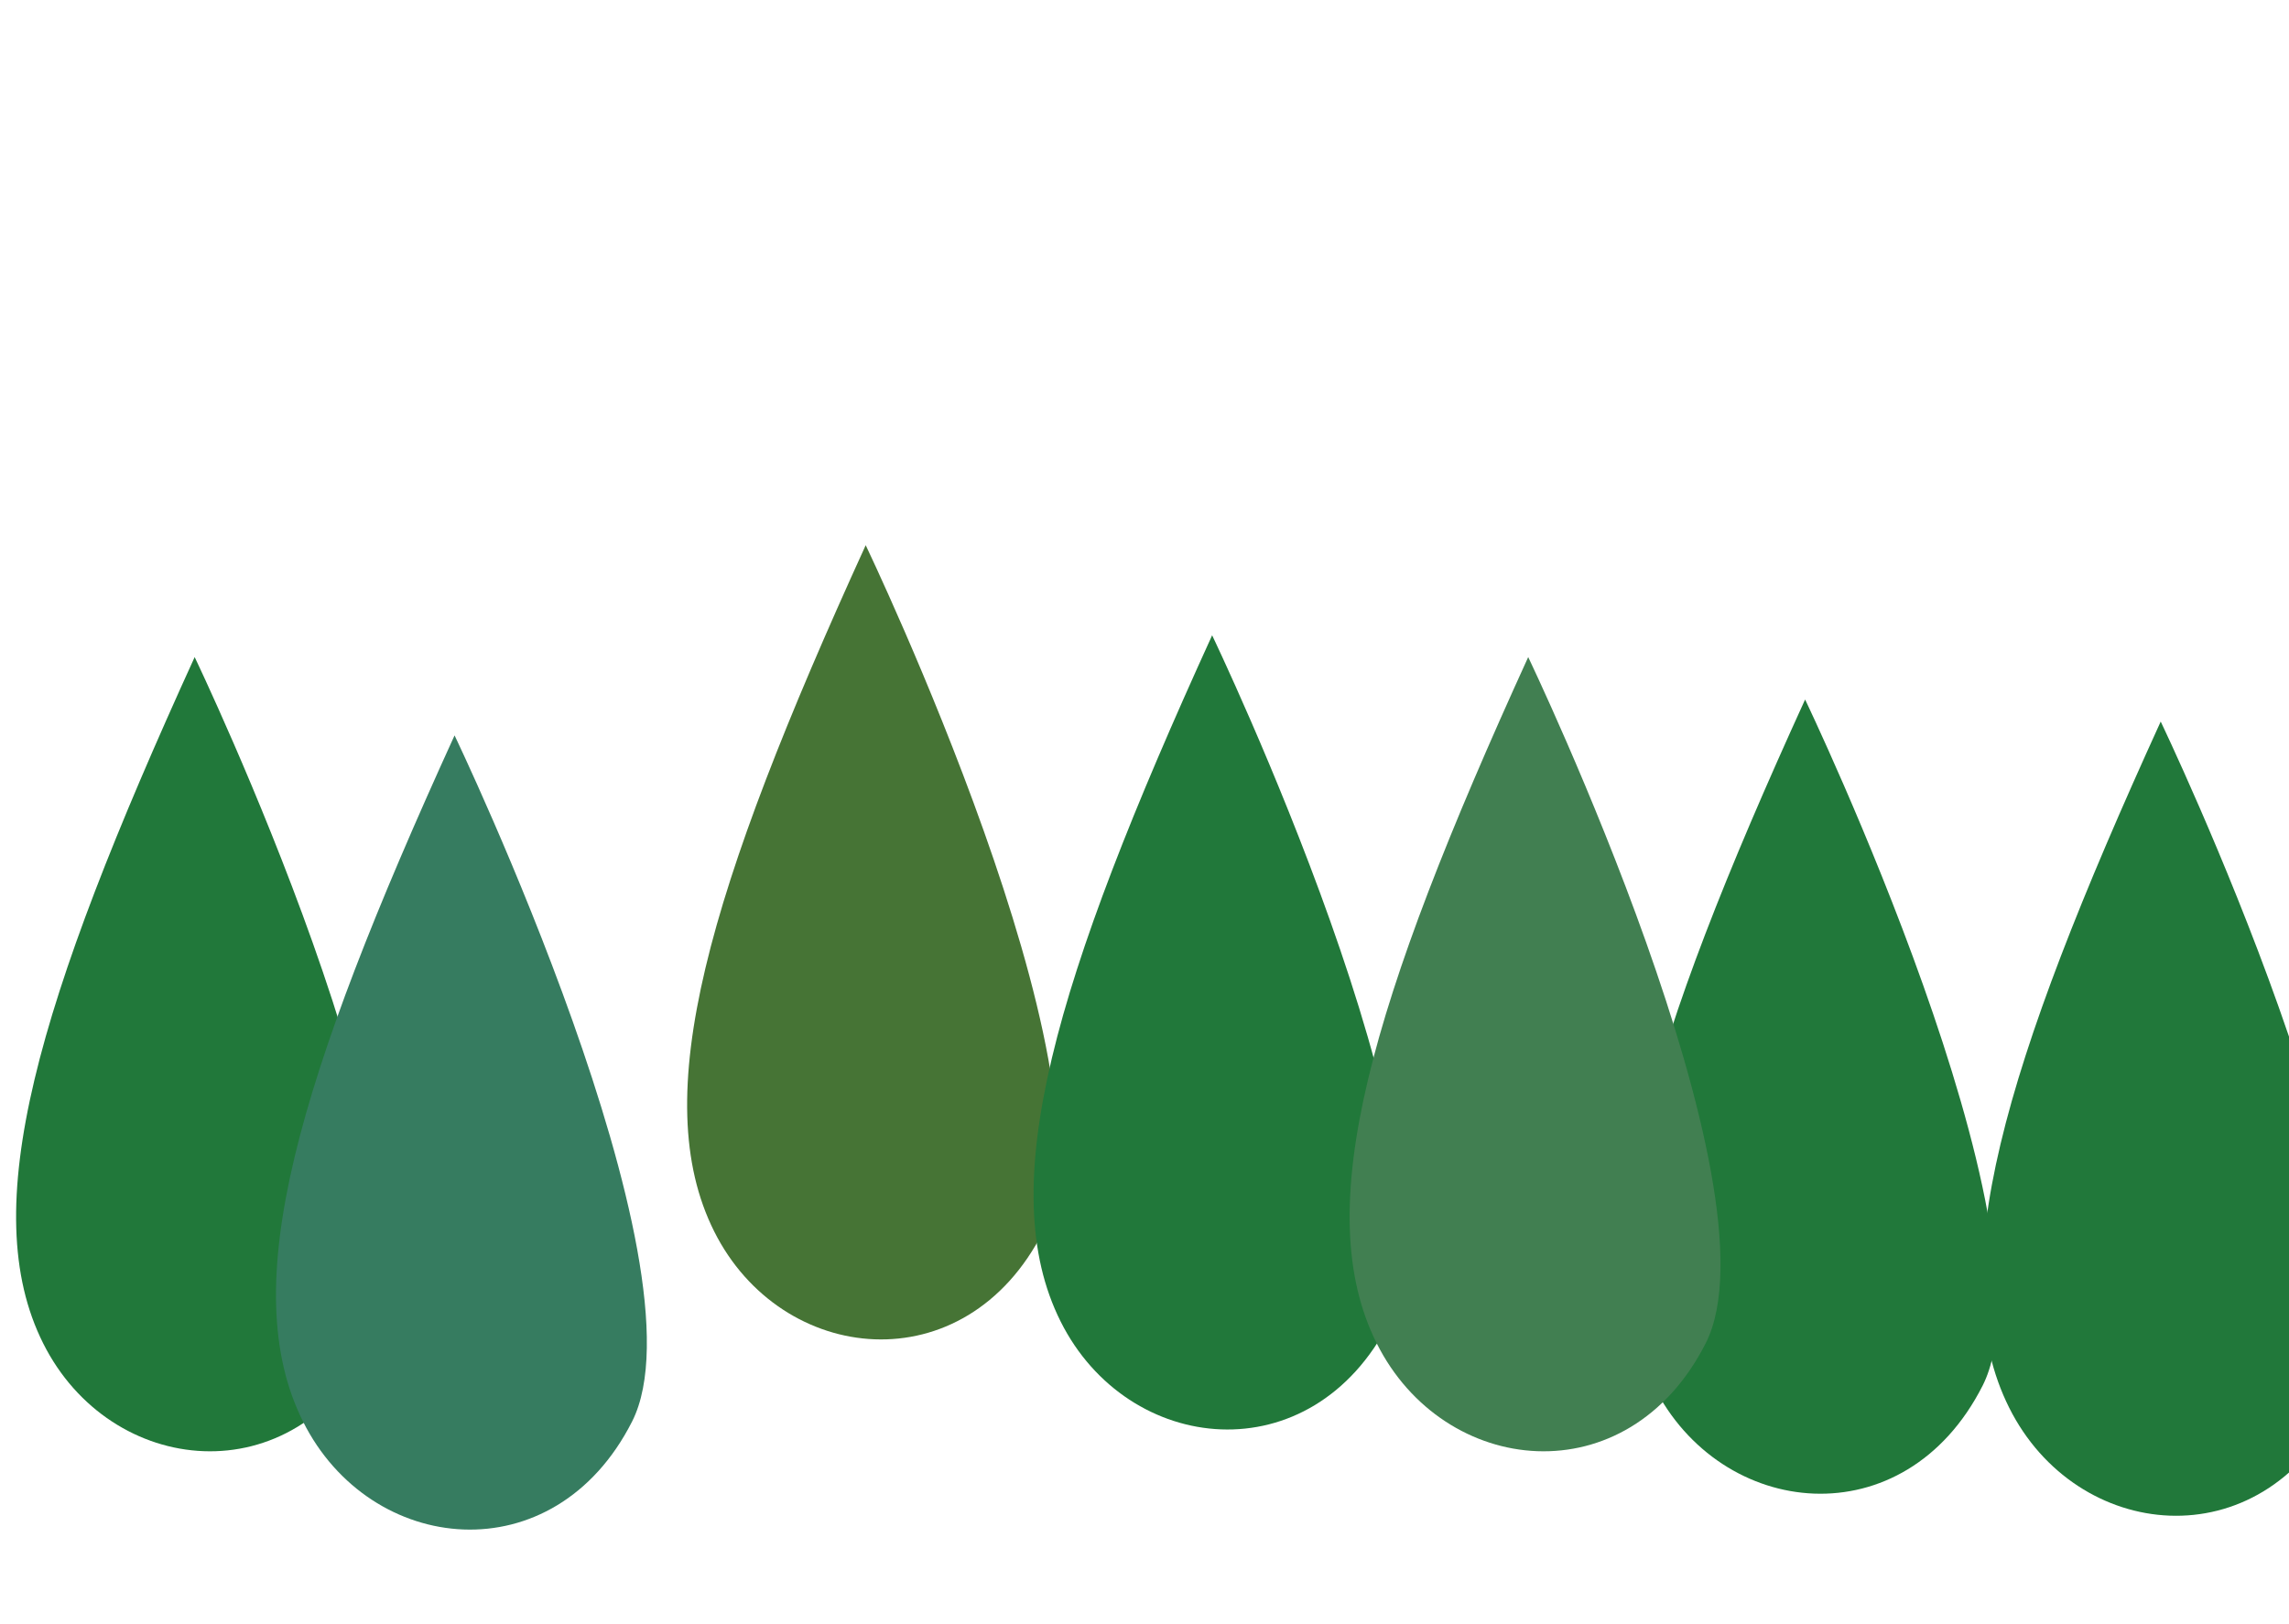 <?xml version="1.0" encoding="utf-8"?>
<!-- Generator: Adobe Illustrator 25.2.3, SVG Export Plug-In . SVG Version: 6.00 Build 0)  -->
<svg version="1.1" id="图层_1" xmlns="http://www.w3.org/2000/svg" xmlns:xlink="http://www.w3.org/1999/xlink" x="0px" y="0px"
	 viewBox="0 0 1186.33 841.89" style="enable-background:new 0 0 1186.33 841.89;" xml:space="preserve">
<style type="text/css">
	.st0{display:none;fill:#1D653F;}
	.st1{display:none;}
	.st2{display:inline;fill:#1E6A36;}
	.st3{display:inline;fill:#146836;}
	.st4{display:inline;fill:#206534;}
	.st5{fill:#21783A;}
	.st6{fill:#467435;}
	.st7{fill:#367C60;}
	.st8{fill:#417F51;}
	.st9{display:inline;}
	.st10{fill:#68B464;}
	.st11{fill:#5E2915;}
	.st12{fill:#5EB989;}
	.st13{fill:#3CAE36;}
	.st14{fill:#2DAD46;}
	.st15{fill:#6EBE75;}
	.st16{fill:#36AE37;}
	.st17{display:none;fill:#2BA139;}
</style>
<path class="st0" d="M862.26,300.97c-90.66,198.7-125.43,316.67-86.93,393.67s144.06,88.17,188.76,0
	C1008.8,606.47,862.26,300.97,862.26,300.97z"/>
<g class="st1">
	<path class="st2" d="M57.51,221.59C-52.12,461.88-94.17,604.55-47.62,697.66s174.21,106.63,228.27,0S57.51,221.59,57.51,221.59z"/>
	<path class="st3" d="M183.55,205.59C92.89,404.28,58.12,522.26,96.62,599.25s144.06,88.17,188.76,0S183.55,205.59,183.55,205.59z"
		/>
	<path class="st3" d="M282.93,219.14C192.27,417.83,157.5,535.81,196,612.8s144.06,88.17,188.76,0S282.93,219.14,282.93,219.14z"/>
	<path class="st2" d="M376.09,248.59c-90.66,198.7-125.43,316.67-86.93,393.67s144.06,88.17,188.76,0S376.09,248.59,376.09,248.59z"
		/>
	<path class="st4" d="M531.73,233.58c-90.66,198.7-125.43,316.67-86.93,393.67s144.06,88.17,188.76,0
		C678.27,539.08,531.73,233.58,531.73,233.58z"/>
	<path class="st2" d="M713.04,223.19c-90.66,198.7-125.43,316.67-86.93,393.67c38.5,76.99,144.06,88.17,188.76,0
		C859.58,528.69,713.04,223.19,713.04,223.19z"/>
	<path class="st2" d="M1013.08,233.58c-90.66,198.7-125.43,316.67-86.93,393.67s144.06,88.17,188.76,0
		C1159.62,539.08,1013.08,233.58,1013.08,233.58z"/>
	<path class="st2" d="M1133.32,264.05c-92.74,203.26-128.3,323.94-88.92,402.7c39.38,78.76,147.36,90.19,193.09,0
		S1133.32,264.05,1133.32,264.05z"/>
</g>
<g>
	<path class="st5" d="M100.89,340.61C18.99,520.13-12.43,626.72,22.35,696.28s130.15,79.66,170.54,0S100.89,340.61,100.89,340.61z"
		/>
	<path class="st6" d="M448.67,282.62c-81.91,179.52-113.32,286.11-78.54,355.67s130.15,79.66,170.54,0S448.67,282.62,448.67,282.62z
		"/>
	<path class="st7" d="M235.59,381.2c-81.91,179.52-113.32,286.11-78.54,355.67s130.15,79.66,170.54,0S235.59,381.2,235.59,381.2z"/>
	<path class="st5" d="M628.22,329.31c-81.91,179.52-113.32,286.11-78.54,355.67s130.15,79.66,170.54,0S628.22,329.31,628.22,329.31z
		"/>
	<path class="st5" d="M935.54,362.6C853.64,542.12,822.22,648.71,857,718.27s130.15,79.66,170.54,0S935.54,362.6,935.54,362.6z"/>
	<path class="st8" d="M792.03,340.61c-81.91,179.52-113.32,286.11-78.54,355.67s130.15,79.66,170.54,0S792.03,340.61,792.03,340.61z
		"/>
	<path class="st5" d="M1119.84,374.03c-81.91,179.52-113.32,286.11-78.54,355.67s130.15,79.66,170.54,0
		S1119.84,374.03,1119.84,374.03z"/>
</g>
<g class="st1">
	<g class="st9">
		<path class="st10" d="M58.17,368.07C-15.12,528.71-43.24,624.1-12.11,686.35s116.47,71.29,152.61,0S58.17,368.07,58.17,368.07z"/>
		<path class="st11" d="M61.36,509.27c0,0-11.37,262.76-9.83,296.76h21.64C73.17,806.03,60.36,558.73,61.36,509.27z"/>
	</g>
	<g class="st9">
		<path class="st12" d="M325.74,349.47c-73.29,160.65-101.41,256.03-70.28,318.28s116.47,71.29,152.61,0
			S325.74,349.47,325.74,349.47z"/>
		<path class="st11" d="M328.92,490.67c0,0-11.37,262.76-9.83,296.76h21.64C340.74,787.43,327.93,540.13,328.92,490.67z"/>
	</g>
	<g class="st9">
		<path class="st13" d="M209.71,424c-54.57,119.61-75.51,190.63-52.33,236.98c23.18,46.35,86.72,53.08,113.63,0
			C297.92,607.91,209.71,424,209.71,424z"/>
		<path class="st11" d="M212.08,529.14c0,0-8.47,195.64-7.32,220.96h16.11C220.88,750.1,211.34,565.96,212.08,529.14z"/>
	</g>
	<g class="st9">
		<path class="st14" d="M897.53,309.83c-73.29,160.65-101.41,256.03-70.28,318.28s116.47,71.29,152.61,0
			S897.53,309.83,897.53,309.83z"/>
		<path class="st11" d="M900.72,451.03c0,0-11.37,262.76-9.83,296.76h21.64C912.53,747.79,899.73,500.49,900.72,451.03z"/>
	</g>
	<g class="st9">
		<path class="st10" d="M514.18,309.83c-73.29,160.65-101.41,256.03-70.28,318.28s116.47,71.29,152.61,0
			C632.66,556.82,514.18,309.83,514.18,309.83z"/>
		<path class="st11" d="M517.37,451.03c0,0-11.37,262.76-9.83,296.76h21.64C529.18,747.79,516.38,500.49,517.37,451.03z"/>
	</g>
	<g class="st9">
		<path class="st15" d="M707.08,292.22C633.79,452.86,605.67,548.25,636.8,610.5s116.47,71.29,152.61,0
			C825.56,539.21,707.08,292.22,707.08,292.22z"/>
		<path class="st11" d="M710.27,433.42c0,0-11.37,262.76-9.83,296.76h21.64C722.08,730.19,709.27,482.88,710.27,433.42z"/>
	</g>
	<g class="st9">
		<path class="st16" d="M1013.84,327.48c-73.29,160.65-101.41,256.03-70.28,318.28s116.47,71.29,152.61,0
			S1013.84,327.48,1013.84,327.48z"/>
		<path class="st11" d="M1017.03,468.68c0,0-11.37,262.76-9.83,296.76h21.64C1028.84,765.44,1016.03,518.14,1017.03,468.68z"/>
	</g>
</g>
<path class="st17" d="M0,746.76c131.92-46.39,772.23-114.52,1186.33-36.24v131.37H0V746.76z"/>
</svg>
